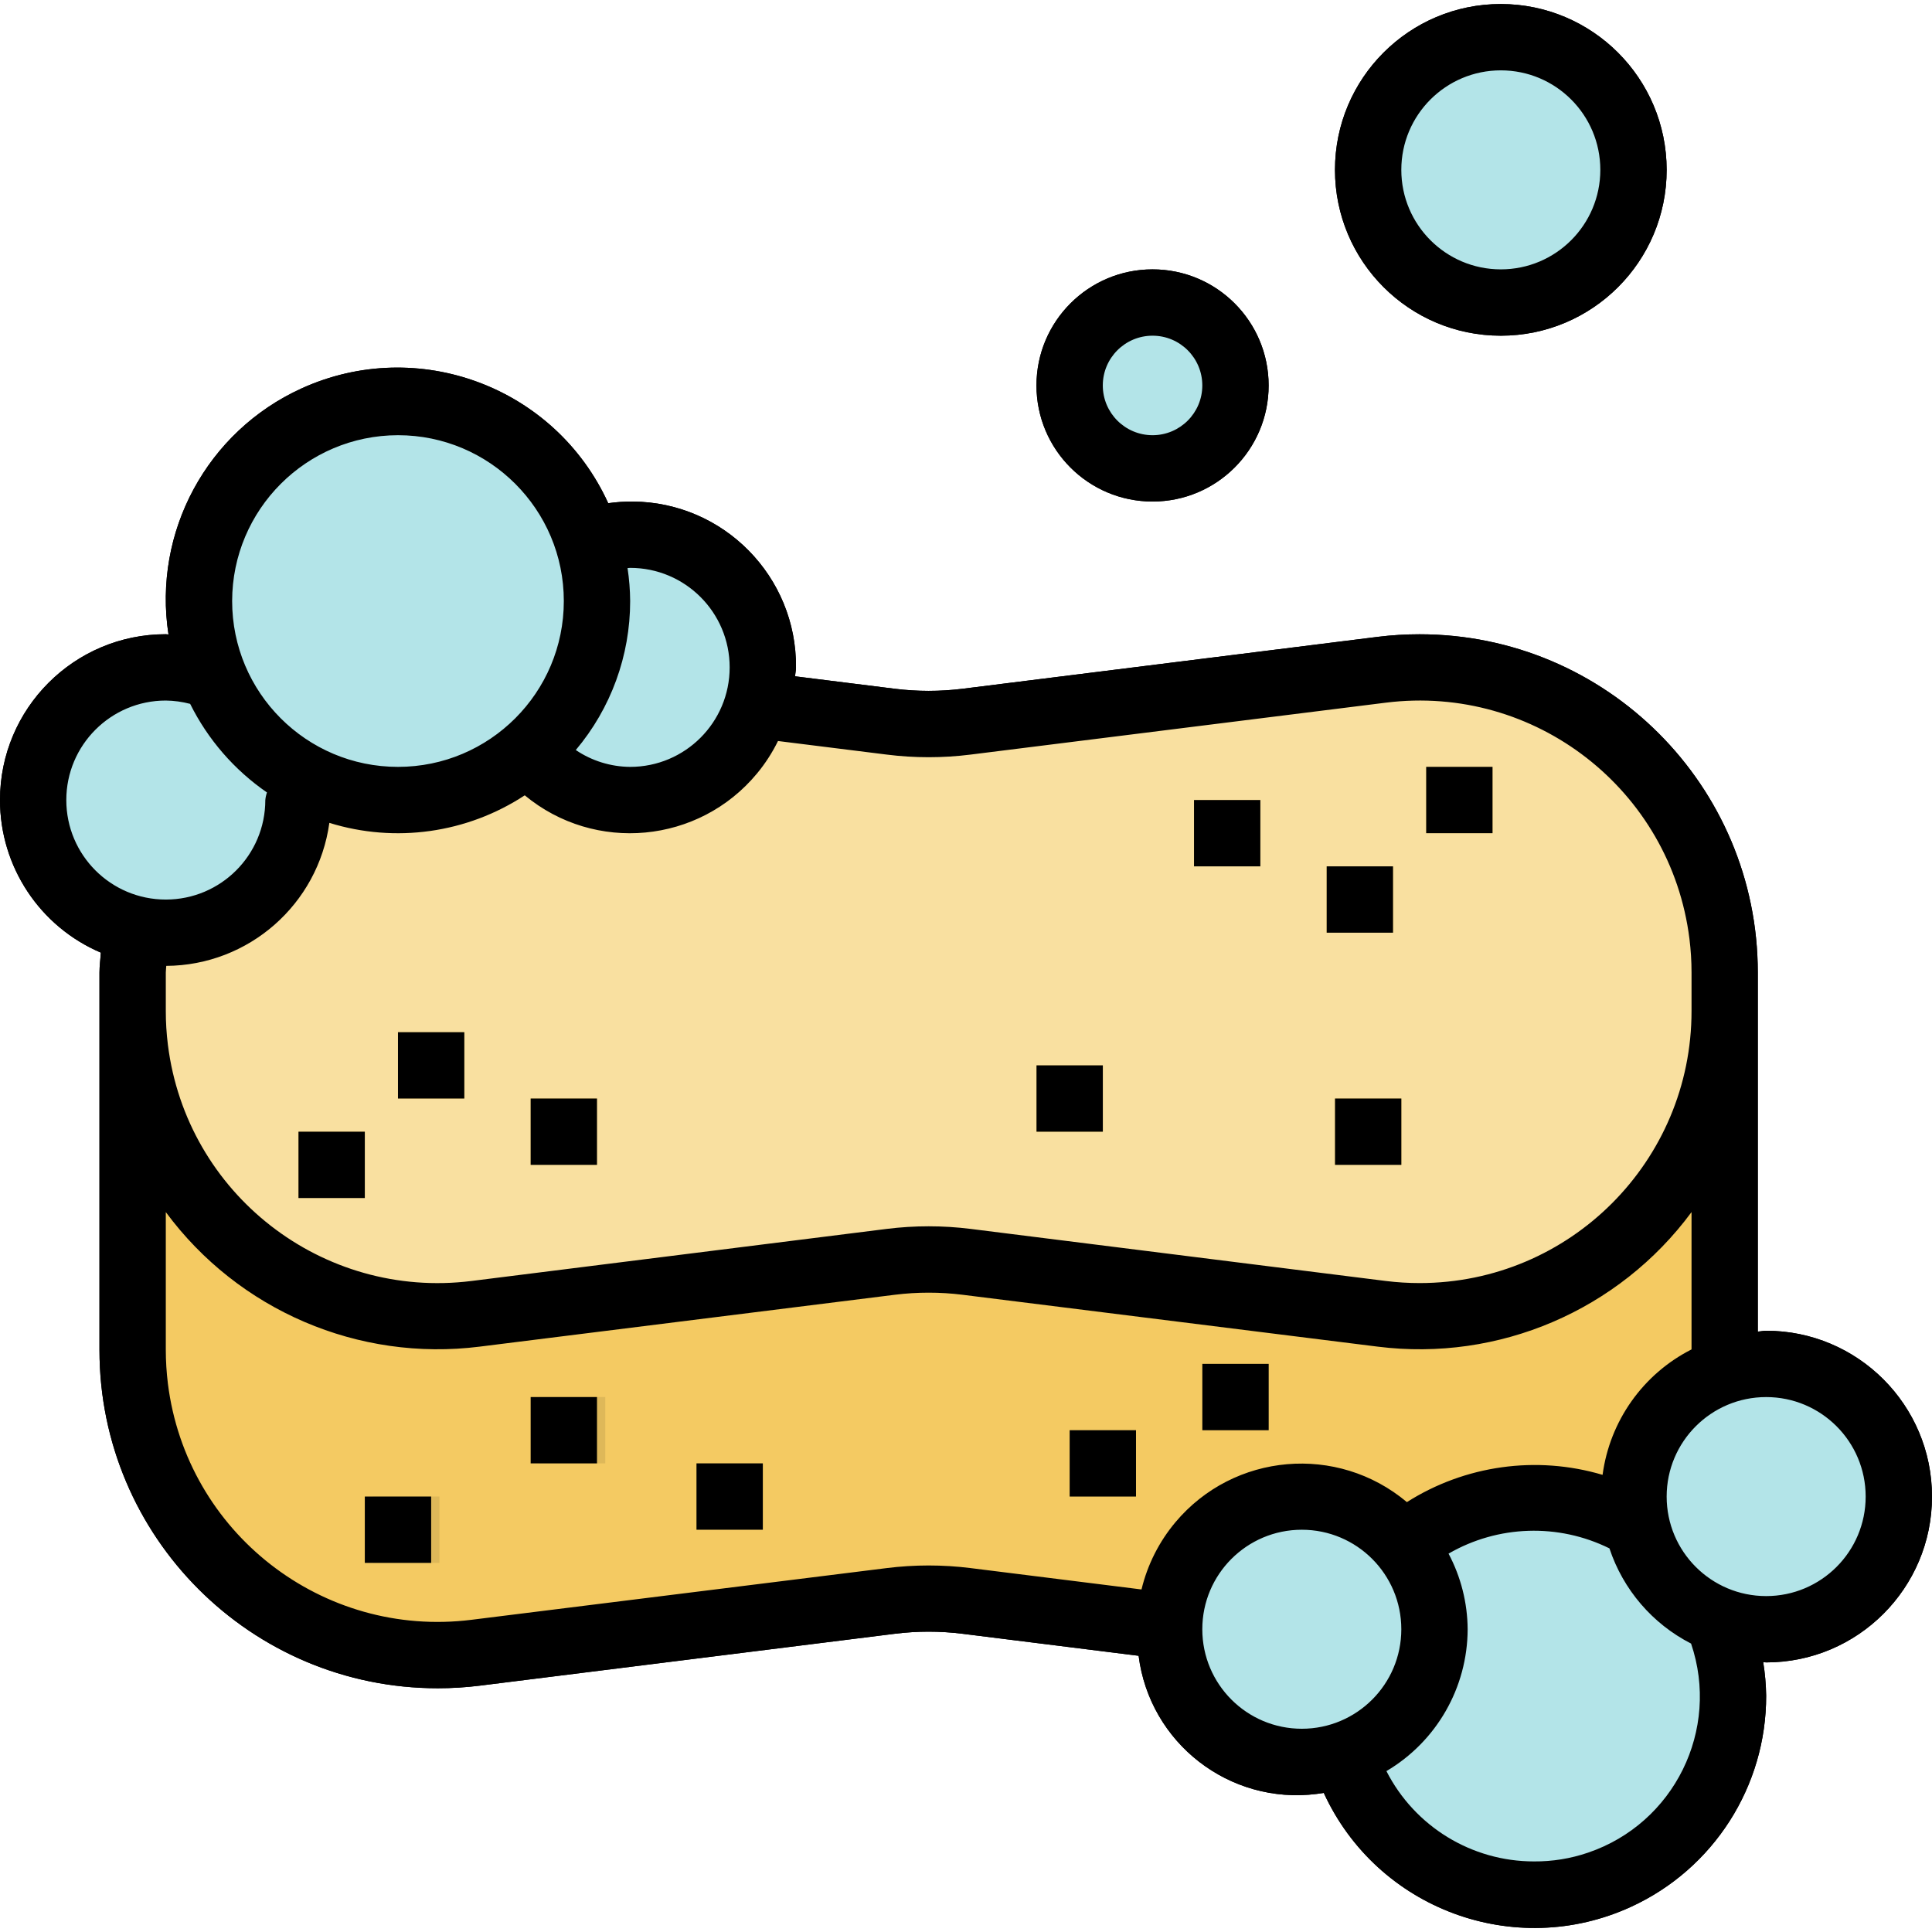 <?xml version="1.0" encoding="iso-8859-1"?>
<!-- Generator: Adobe Illustrator 19.0.0, SVG Export Plug-In . SVG Version: 6.00 Build 0)  -->
<svg version="1.1" id="Capa_1" xmlns="http://www.w3.org/2000/svg" x="0px" y="0px"
	 viewBox="0 0 512 512" style="enable-background:new 0 0 512 512;" xml:space="preserve">
<g>
	<rect id="SVGCleanerId_0" x="140.629" y="291.121" width="17.58" height="17.58"/>
</g>
<rect x="105.469" y="273.542" width="17.58" height="17.58"/>
<g>
	<rect id="SVGCleanerId_1" x="79.1" y="299.911" width="17.58" height="17.58"/>
</g>
<rect x="316.426" y="212.013" width="17.58" height="17.58"/>
<g>
	<rect id="SVGCleanerId_2" x="351.585" y="229.592" width="17.58" height="17.58"/>
</g>
<rect x="377.955" y="203.223" width="17.58" height="17.58"/>
<g>
	<rect id="SVGCleanerId_3" x="283.473" y="379.02" width="17.58" height="17.58"/>
</g>
<rect x="318.632" y="361.44" width="17.58" height="17.58"/>
<g>
	<rect id="SVGCleanerId_4" x="353.792" y="291.121" width="17.58" height="17.58"/>
</g>
<rect x="274.683" y="282.332" width="17.58" height="17.58"/>
<g>
	<rect id="SVGCleanerId_5" x="184.578" y="387.81" width="17.58" height="17.58"/>
</g>
<rect x="140.629" y="370.23" width="17.58" height="17.58"/>
<rect id="SVGCleanerId_6" x="96.68" y="396.6" width="17.58" height="17.58"/>
<path id="SVGCleanerId_7" d="M274.674,102.148c0,16.991,13.774,30.764,30.764,30.764c16.991,0,30.764-13.774,30.764-30.764
	s-13.774-30.764-30.764-30.764C288.448,71.384,274.674,85.158,274.674,102.148z M318.623,102.148
	c0,7.278-5.907,13.185-13.185,13.185c-7.278,0-13.185-5.907-13.185-13.185c0-7.278,5.907-13.185,13.185-13.185l0,0
	C312.725,88.964,318.623,94.87,318.623,102.148z"/>
<path id="SVGCleanerId_8" d="M397.732,1.065c-24.269,0-43.949,19.68-43.949,43.949s19.68,43.949,43.949,43.949
	c24.269,0,43.949-19.68,43.949-43.949C441.655,20.754,421.992,1.1,397.732,1.065z M397.732,71.384
	c-14.565,0-26.37-11.805-26.37-26.37s11.805-26.37,26.37-26.37c14.565,0,26.37,11.805,26.37,26.37S412.297,71.384,397.732,71.384z"
	/>
<path id="SVGCleanerId_9" d="M26.721,252.455c-0.105,1.758-0.36,3.516-0.36,5.274v100.02c0,49.513,40.143,89.656,89.656,89.656l0,0
	c3.718,0,7.427-0.229,11.11-0.686l110.031-13.756c5.933-0.738,11.945-0.738,17.879,0l46.709,5.836
	c2.927,23.144,24.058,39.537,47.21,36.61c0.624-0.079,1.239-0.167,1.855-0.272c14.16,30.826,50.63,44.336,81.456,30.176
	c21.852-10.038,35.845-31.916,35.783-55.965c-0.044-2.971-0.308-5.933-0.782-8.869c0.264,0,0.51,0.079,0.782,0.079
	c24.269,0,43.949-19.68,43.949-43.949c0-24.269-19.68-43.949-43.949-43.949c-0.756,0-1.468,0.185-2.215,0.22v-84.936v-10.214
	c-0.009-49.513-40.152-89.648-89.665-89.639c-3.709,0-7.41,0.229-11.093,0.686l-110.023,13.756c-5.942,0.738-11.954,0.738-17.896,0
	l-26.449-3.305c0.044-0.8,0.237-1.556,0.237-2.364c0.202-24.067-19.144-43.747-43.211-43.949c-2.189-0.018-4.377,0.132-6.548,0.439
	c-14.064-30.852-50.471-44.459-81.324-30.395c-25.007,11.4-39.387,38.016-35.212,65.177c-0.272,0-0.475-0.062-0.712-0.062
	c-24.269,0-43.949,19.68-43.94,43.958C0,229.645,10.522,245.555,26.721,252.455z M302.485,421.22l-45.259-5.661
	c-7.383-0.923-14.855-0.923-22.238,0l-110.031,13.703c-39.502,4.94-75.522-23.082-80.462-62.584c-0.36-2.953-0.554-5.942-0.554-8.93
	v-36.531c19.241,26.053,51.06,39.695,83.196,35.652l110.023-13.747c5.942-0.738,11.954-0.738,17.896,0l110.023,13.747
	c32.136,4.043,63.955-9.599,83.196-35.652v26.37v10.02c-12.851,6.522-21.667,18.96-23.574,33.243
	c-17.518-5.195-36.425-2.558-51.86,7.225c-18.406-15.47-45.857-13.088-61.327,5.318c-4.333,5.16-7.41,11.251-8.992,17.791
	L302.485,421.22z M344.993,458.137c-14.565,0-26.37-11.805-26.37-26.37s11.805-26.37,26.37-26.37s26.37,11.805,26.37,26.37
	S359.558,458.137,344.993,458.137z M406.522,493.297c-16.499,0.009-31.608-9.238-39.106-23.935
	c13.299-7.858,21.482-22.142,21.526-37.594c-0.044-6.988-1.784-13.87-5.063-20.041c13.088-7.568,29.086-8.087,42.64-1.389
	c3.621,10.926,11.392,19.988,21.632,25.227c7.761,22.845-4.474,47.659-27.319,55.411
	C416.226,492.55,411.391,493.332,406.522,493.297z M468.051,370.239c14.565,0,26.37,11.805,26.37,26.37
	c0,14.565-11.805,26.37-26.37,26.37s-26.37-11.805-26.37-26.37C441.681,382.044,453.495,370.239,468.051,370.239z M206.175,196.376
	l28.804,3.595c7.392,0.932,14.864,0.932,22.256,0l110.023-13.756c39.502-4.94,75.522,23.082,80.462,62.584
	c0.369,2.962,0.554,5.951,0.554,8.93v10.17c0.026,39.809-32.215,72.103-72.024,72.13c-3.006,0-6.012-0.185-8.992-0.554
	l-110.023-13.8c-7.392-0.923-14.864-0.923-22.256,0l-110.023,13.8c-39.502,4.94-75.522-23.082-80.462-62.584
	c-0.369-2.98-0.563-5.986-0.554-8.983v-10.179c0-0.589,0.105-1.187,0.123-1.758c21.825-0.132,40.24-16.279,43.22-37.902
	c17.483,5.423,36.478,2.742,51.781-7.296c18.591,15.4,46.147,12.807,61.547-5.784c2.189-2.637,4.052-5.529,5.564-8.605
	L206.175,196.376z M166.998,159.282c-0.018-2.927-0.255-5.845-0.694-8.737c0.237,0,0.457-0.053,0.694-0.053
	c14.565,0,26.37,11.805,26.37,26.37c0,14.565-11.805,26.37-26.37,26.37c-5.133-0.035-10.152-1.591-14.407-4.465
	C161.909,187.718,167.007,173.733,166.998,159.282z M105.469,115.333c24.269,0,43.949,19.68,43.949,43.949
	s-19.68,43.949-43.949,43.949s-43.949-19.68-43.949-43.949C61.555,135.022,81.21,115.368,105.469,115.333z M43.941,185.652
	c2.18,0.026,4.342,0.325,6.452,0.879c4.685,9.432,11.69,17.509,20.357,23.478c-0.229,0.65-0.378,1.327-0.439,2.013
	c0,14.565-11.805,26.37-26.37,26.37s-26.37-11.805-26.37-26.37S29.385,185.652,43.941,185.652z"/>
<path style="fill:#F4CA62;" d="M37.348,250.89v100.011c-0.272,44.362,35.476,80.55,79.838,80.823
	c3.375,0.018,6.751-0.176,10.108-0.58l108.889-13.756c6.592-0.835,13.255-0.835,19.847,0l108.889,13.756
	c44.046,5.309,84.057-26.088,89.366-70.134c0.404-3.358,0.598-6.733,0.58-10.108V250.89H37.348z"/>
<path style="fill:#F9E0A0;" d="M366.168,348.15l-110.031-13.756c-6.663-0.826-13.396-0.826-20.058,0L126.047,348.15
	c-44.318,5.538-84.734-25.895-90.272-70.213c-0.413-3.331-0.624-6.68-0.624-10.029v-10.179c0-44.661,36.205-80.867,80.867-80.867
	c3.349,0,6.707,0.211,10.029,0.624l110.031,13.756c6.663,0.835,13.396,0.835,20.058,0l110.031-13.756
	c44.318-5.538,84.734,25.895,90.272,70.213c0.413,3.331,0.624,6.68,0.624,10.029v10.17c0.009,44.661-36.197,80.867-80.858,80.875
	C372.857,348.774,369.499,348.572,366.168,348.15z"/>
<g>
	<g>
		<rect id="SVGCleanerId_0_1_" x="140.629" y="291.121" style="fill:#F4CA62;" width="17.58" height="17.58"/>
	</g>
	<rect x="105.469" y="273.542" style="fill:#F4CA62;" width="17.58" height="17.58"/>
	<g>
		<rect id="SVGCleanerId_1_1_" x="79.1" y="299.911" style="fill:#F4CA62;" width="17.58" height="17.58"/>
	</g>
	<rect x="316.426" y="212.013" style="fill:#F4CA62;" width="17.58" height="17.58"/>
	<g>
		<rect id="SVGCleanerId_2_1_" x="351.585" y="229.592" style="fill:#F4CA62;" width="17.58" height="17.58"/>
	</g>
	<rect x="377.955" y="203.223" style="fill:#F4CA62;" width="17.58" height="17.58"/>
</g>
<g>
	<g>
		<rect id="SVGCleanerId_3_1_" x="283.473" y="379.02" style="fill:#DEB859;" width="17.58" height="17.58"/>
	</g>
	<rect x="318.632" y="361.44" style="fill:#DEB859;" width="17.58" height="17.58"/>
</g>
<g>
	<g>
		<rect id="SVGCleanerId_4_1_" x="353.792" y="291.121" style="fill:#F4CA62;" width="17.58" height="17.58"/>
	</g>
	<rect x="274.683" y="282.332" style="fill:#F4CA62;" width="17.58" height="17.58"/>
</g>
<g>
	<g>
		<rect id="SVGCleanerId_5_1_" x="184.578" y="387.81" style="fill:#DEB859;" width="17.58" height="17.58"/>
	</g>
	<rect x="142.826" y="370.23" style="fill:#DEB859;" width="17.58" height="17.58"/>
	<rect x="98.877" y="396.6" style="fill:#DEB859;" width="17.58" height="17.58"/>
</g>
<g>
	<circle style="fill:#B3E4E8;" cx="305.439" cy="102.148" r="21.975"/>
	<circle style="fill:#B3E4E8;" cx="397.741" cy="45.014" r="35.159"/>
	<circle style="fill:#B3E4E8;" cx="166.998" cy="176.853" r="35.159"/>
	<circle style="fill:#B3E4E8;" cx="43.941" cy="212.013" r="35.159"/>
	<circle style="fill:#B3E4E8;" cx="105.469" cy="159.274" r="52.739"/>
	<circle style="fill:#B3E4E8;" cx="345.002" cy="431.759" r="35.159"/>
	<circle style="fill:#B3E4E8;" cx="468.06" cy="396.6" r="35.159"/>
	<circle style="fill:#B3E4E8;" cx="406.531" cy="449.339" r="52.739"/>
</g>
<g>
	<rect id="SVGCleanerId_0_2_" x="140.629" y="291.121" width="17.58" height="17.58"/>
</g>
<rect x="105.469" y="273.542" width="17.58" height="17.58"/>
<g>
	<rect id="SVGCleanerId_1_2_" x="79.1" y="299.911" width="17.58" height="17.58"/>
</g>
<rect x="316.426" y="212.013" width="17.58" height="17.58"/>
<g>
	<rect id="SVGCleanerId_2_2_" x="351.585" y="229.592" width="17.58" height="17.58"/>
</g>
<rect x="377.955" y="203.223" width="17.58" height="17.58"/>
<g>
	<rect id="SVGCleanerId_3_2_" x="283.473" y="379.02" width="17.58" height="17.58"/>
</g>
<rect x="318.632" y="361.44" width="17.58" height="17.58"/>
<g>
	<rect id="SVGCleanerId_4_2_" x="353.792" y="291.121" width="17.58" height="17.58"/>
</g>
<rect x="274.683" y="282.332" width="17.58" height="17.58"/>
<g>
	<rect id="SVGCleanerId_5_2_" x="184.578" y="387.81" width="17.58" height="17.58"/>
</g>
<rect x="140.629" y="370.23" width="17.58" height="17.58"/>
<g>
	<rect id="SVGCleanerId_6_1_" x="96.68" y="396.6" width="17.58" height="17.58"/>
</g>
<g>
	<path id="SVGCleanerId_7_1_" d="M274.674,102.148c0,16.991,13.774,30.764,30.764,30.764c16.991,0,30.764-13.774,30.764-30.764
		s-13.774-30.764-30.764-30.764C288.448,71.384,274.674,85.158,274.674,102.148z M318.623,102.148
		c0,7.278-5.907,13.185-13.185,13.185c-7.278,0-13.185-5.907-13.185-13.185c0-7.278,5.907-13.185,13.185-13.185l0,0
		C312.725,88.964,318.623,94.87,318.623,102.148z"/>
</g>
<g>
	<path id="SVGCleanerId_8_1_" d="M397.732,1.065c-24.269,0-43.949,19.68-43.949,43.949s19.68,43.949,43.949,43.949
		c24.269,0,43.949-19.68,43.949-43.949C441.655,20.754,421.992,1.1,397.732,1.065z M397.732,71.384
		c-14.565,0-26.37-11.805-26.37-26.37s11.805-26.37,26.37-26.37c14.565,0,26.37,11.805,26.37,26.37S412.297,71.384,397.732,71.384z"
		/>
</g>
<g>
	<path id="SVGCleanerId_9_1_" d="M26.721,252.455c-0.105,1.758-0.36,3.516-0.36,5.274v100.02c0,49.513,40.143,89.656,89.656,89.656
		l0,0c3.718,0,7.427-0.229,11.11-0.686l110.031-13.756c5.933-0.738,11.945-0.738,17.879,0l46.709,5.836
		c2.927,23.144,24.058,39.537,47.21,36.61c0.624-0.079,1.239-0.167,1.855-0.272c14.16,30.826,50.63,44.336,81.456,30.176
		c21.852-10.038,35.845-31.916,35.783-55.965c-0.044-2.971-0.308-5.933-0.782-8.869c0.264,0,0.51,0.079,0.782,0.079
		c24.269,0,43.949-19.68,43.949-43.949c0-24.269-19.68-43.949-43.949-43.949c-0.756,0-1.468,0.185-2.215,0.22v-84.936v-10.214
		c-0.009-49.513-40.152-89.648-89.665-89.639c-3.709,0-7.41,0.229-11.093,0.686l-110.023,13.756c-5.942,0.738-11.954,0.738-17.896,0
		l-26.449-3.305c0.044-0.8,0.237-1.556,0.237-2.364c0.202-24.067-19.144-43.747-43.211-43.949c-2.189-0.018-4.377,0.132-6.548,0.439
		c-14.064-30.852-50.471-44.459-81.324-30.395c-25.007,11.4-39.387,38.016-35.212,65.177c-0.272,0-0.475-0.062-0.712-0.062
		c-24.269,0-43.949,19.68-43.94,43.958C0,229.645,10.522,245.555,26.721,252.455z M302.485,421.22l-45.259-5.661
		c-7.383-0.923-14.855-0.923-22.238,0l-110.031,13.703c-39.502,4.94-75.522-23.082-80.462-62.584
		c-0.36-2.953-0.554-5.942-0.554-8.93v-36.531c19.241,26.053,51.06,39.695,83.196,35.652l110.023-13.747
		c5.942-0.738,11.954-0.738,17.896,0l110.023,13.747c32.136,4.043,63.955-9.599,83.196-35.652v26.37v10.02
		c-12.851,6.522-21.667,18.96-23.574,33.243c-17.518-5.195-36.425-2.558-51.86,7.225c-18.406-15.47-45.857-13.088-61.327,5.318
		c-4.333,5.16-7.41,11.251-8.992,17.791L302.485,421.22z M344.993,458.137c-14.565,0-26.37-11.805-26.37-26.37
		s11.805-26.37,26.37-26.37s26.37,11.805,26.37,26.37S359.558,458.137,344.993,458.137z M406.522,493.297
		c-16.499,0.009-31.608-9.238-39.106-23.935c13.299-7.858,21.482-22.142,21.526-37.594c-0.044-6.988-1.784-13.87-5.063-20.041
		c13.088-7.568,29.086-8.087,42.64-1.389c3.621,10.926,11.392,19.988,21.632,25.227c7.761,22.845-4.474,47.659-27.319,55.411
		C416.226,492.55,411.391,493.332,406.522,493.297z M468.051,370.239c14.565,0,26.37,11.805,26.37,26.37
		c0,14.565-11.805,26.37-26.37,26.37s-26.37-11.805-26.37-26.37C441.681,382.044,453.495,370.239,468.051,370.239z M206.175,196.376
		l28.804,3.595c7.392,0.932,14.864,0.932,22.256,0l110.023-13.756c39.502-4.94,75.522,23.082,80.462,62.584
		c0.369,2.962,0.554,5.951,0.554,8.93v10.17c0.026,39.809-32.215,72.103-72.024,72.13c-3.006,0-6.012-0.185-8.992-0.554
		l-110.023-13.8c-7.392-0.923-14.864-0.923-22.256,0l-110.023,13.8c-39.502,4.94-75.522-23.082-80.462-62.584
		c-0.369-2.98-0.563-5.986-0.554-8.983v-10.179c0-0.589,0.105-1.187,0.123-1.758c21.825-0.132,40.24-16.279,43.22-37.902
		c17.483,5.423,36.478,2.742,51.781-7.296c18.591,15.4,46.147,12.807,61.547-5.784c2.189-2.637,4.052-5.529,5.564-8.605
		L206.175,196.376z M166.998,159.282c-0.018-2.927-0.255-5.845-0.694-8.737c0.237,0,0.457-0.053,0.694-0.053
		c14.565,0,26.37,11.805,26.37,26.37c0,14.565-11.805,26.37-26.37,26.37c-5.133-0.035-10.152-1.591-14.407-4.465
		C161.909,187.718,167.007,173.733,166.998,159.282z M105.469,115.333c24.269,0,43.949,19.68,43.949,43.949
		s-19.68,43.949-43.949,43.949s-43.949-19.68-43.949-43.949C61.555,135.022,81.21,115.368,105.469,115.333z M43.941,185.652
		c2.18,0.026,4.342,0.325,6.452,0.879c4.685,9.432,11.69,17.509,20.357,23.478c-0.229,0.65-0.378,1.327-0.439,2.013
		c0,14.565-11.805,26.37-26.37,26.37s-26.37-11.805-26.37-26.37S29.385,185.652,43.941,185.652z"/>
</g>
<g>
</g>
<g>
</g>
<g>
</g>
<g>
</g>
<g>
</g>
<g>
</g>
<g>
</g>
<g>
</g>
<g>
</g>
<g>
</g>
<g>
</g>
<g>
</g>
<g>
</g>
<g>
</g>
<g>
</g>
</svg>
